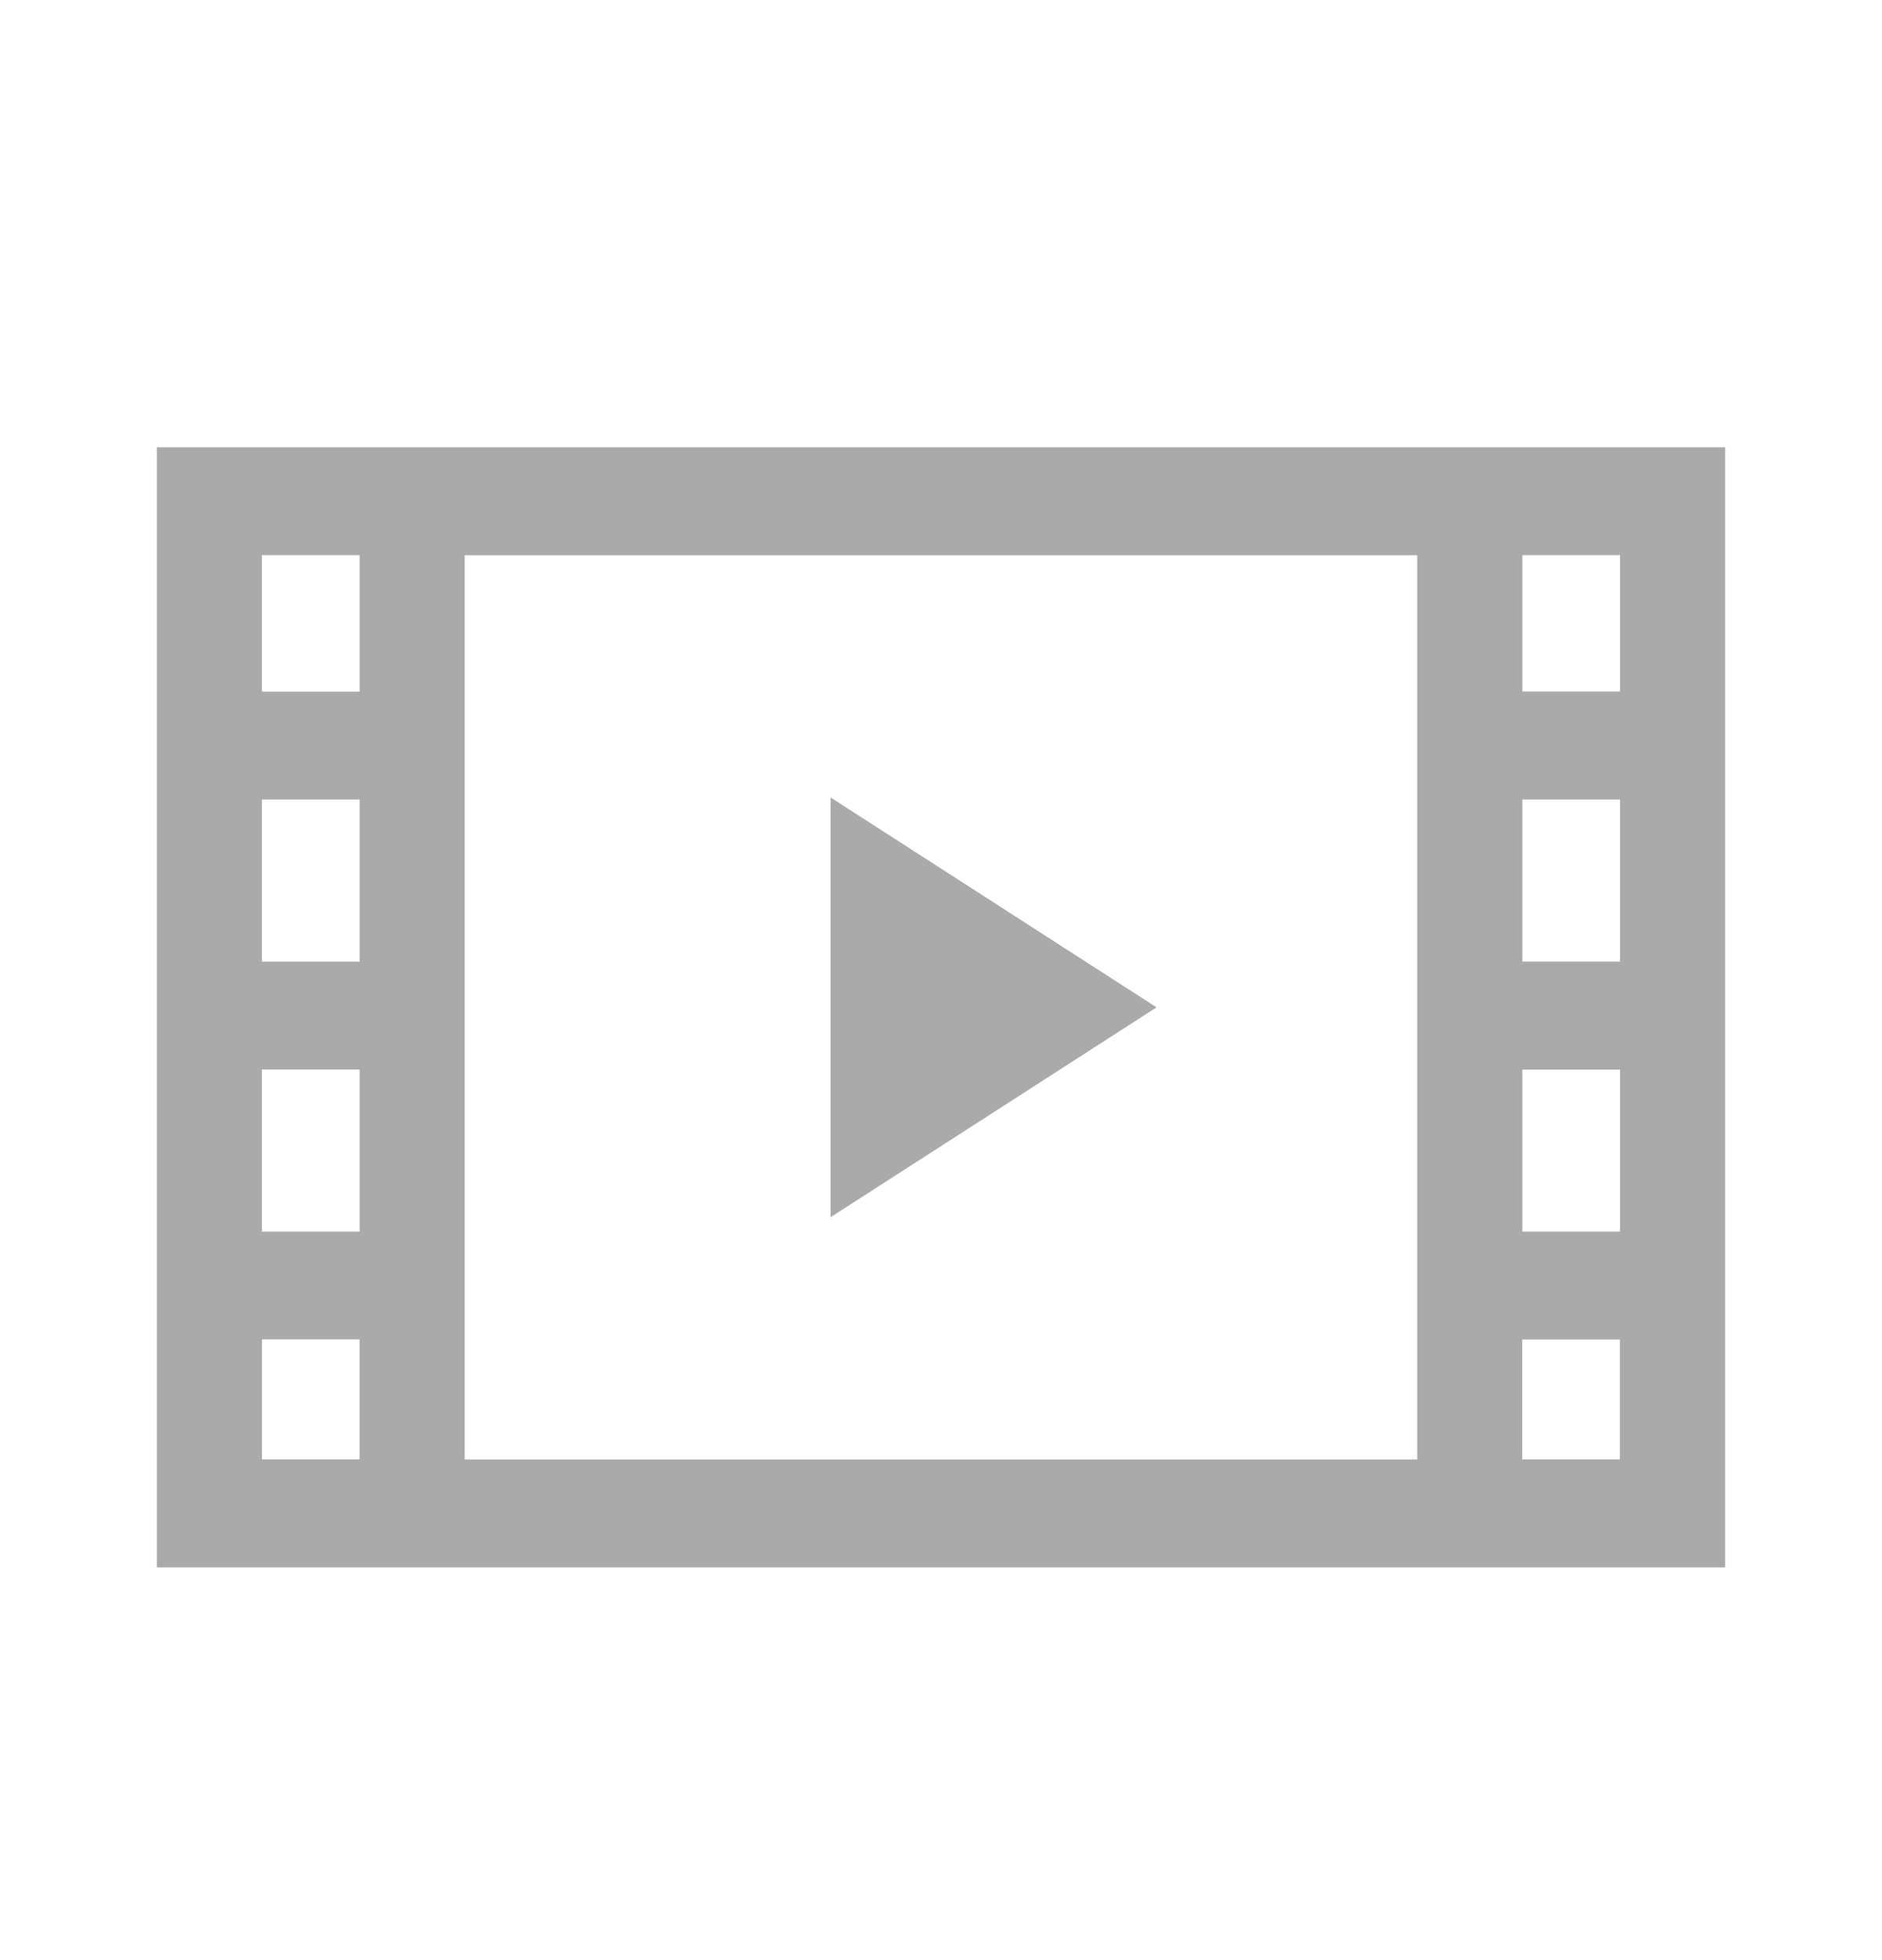 <svg xmlns="http://www.w3.org/2000/svg" fill="none" viewBox="0 0 24 25"><path fill="#AAAAAB" fill-rule="evenodd" d="M2 5.705V19.991h20V5.705H2Zm18.659 3.115h-1.245v-1.739h1.245v1.739ZM3.34 12.265h1.246v-2.068h-1.246v2.068Zm1.246 1.376v2.067h-1.246v-2.067h1.246ZM18.073 7.082H5.926V18.615H18.073V7.082Zm1.341 6.56h1.245v2.066h-1.245v-2.066Zm0-3.445v2.067h1.245v-2.067h-1.245ZM4.586 7.081v1.74h-1.246v-1.74h1.246Zm-.001 10.002h-1.245l.001.001v1.53h1.244v-1.531Zm14.827 1.531v-1.53h1.245v1.53h-1.245Zm-4.663-5.766-4.157-2.677v5.354l4.157-2.677Z" clip-rule="evenodd"/></svg>